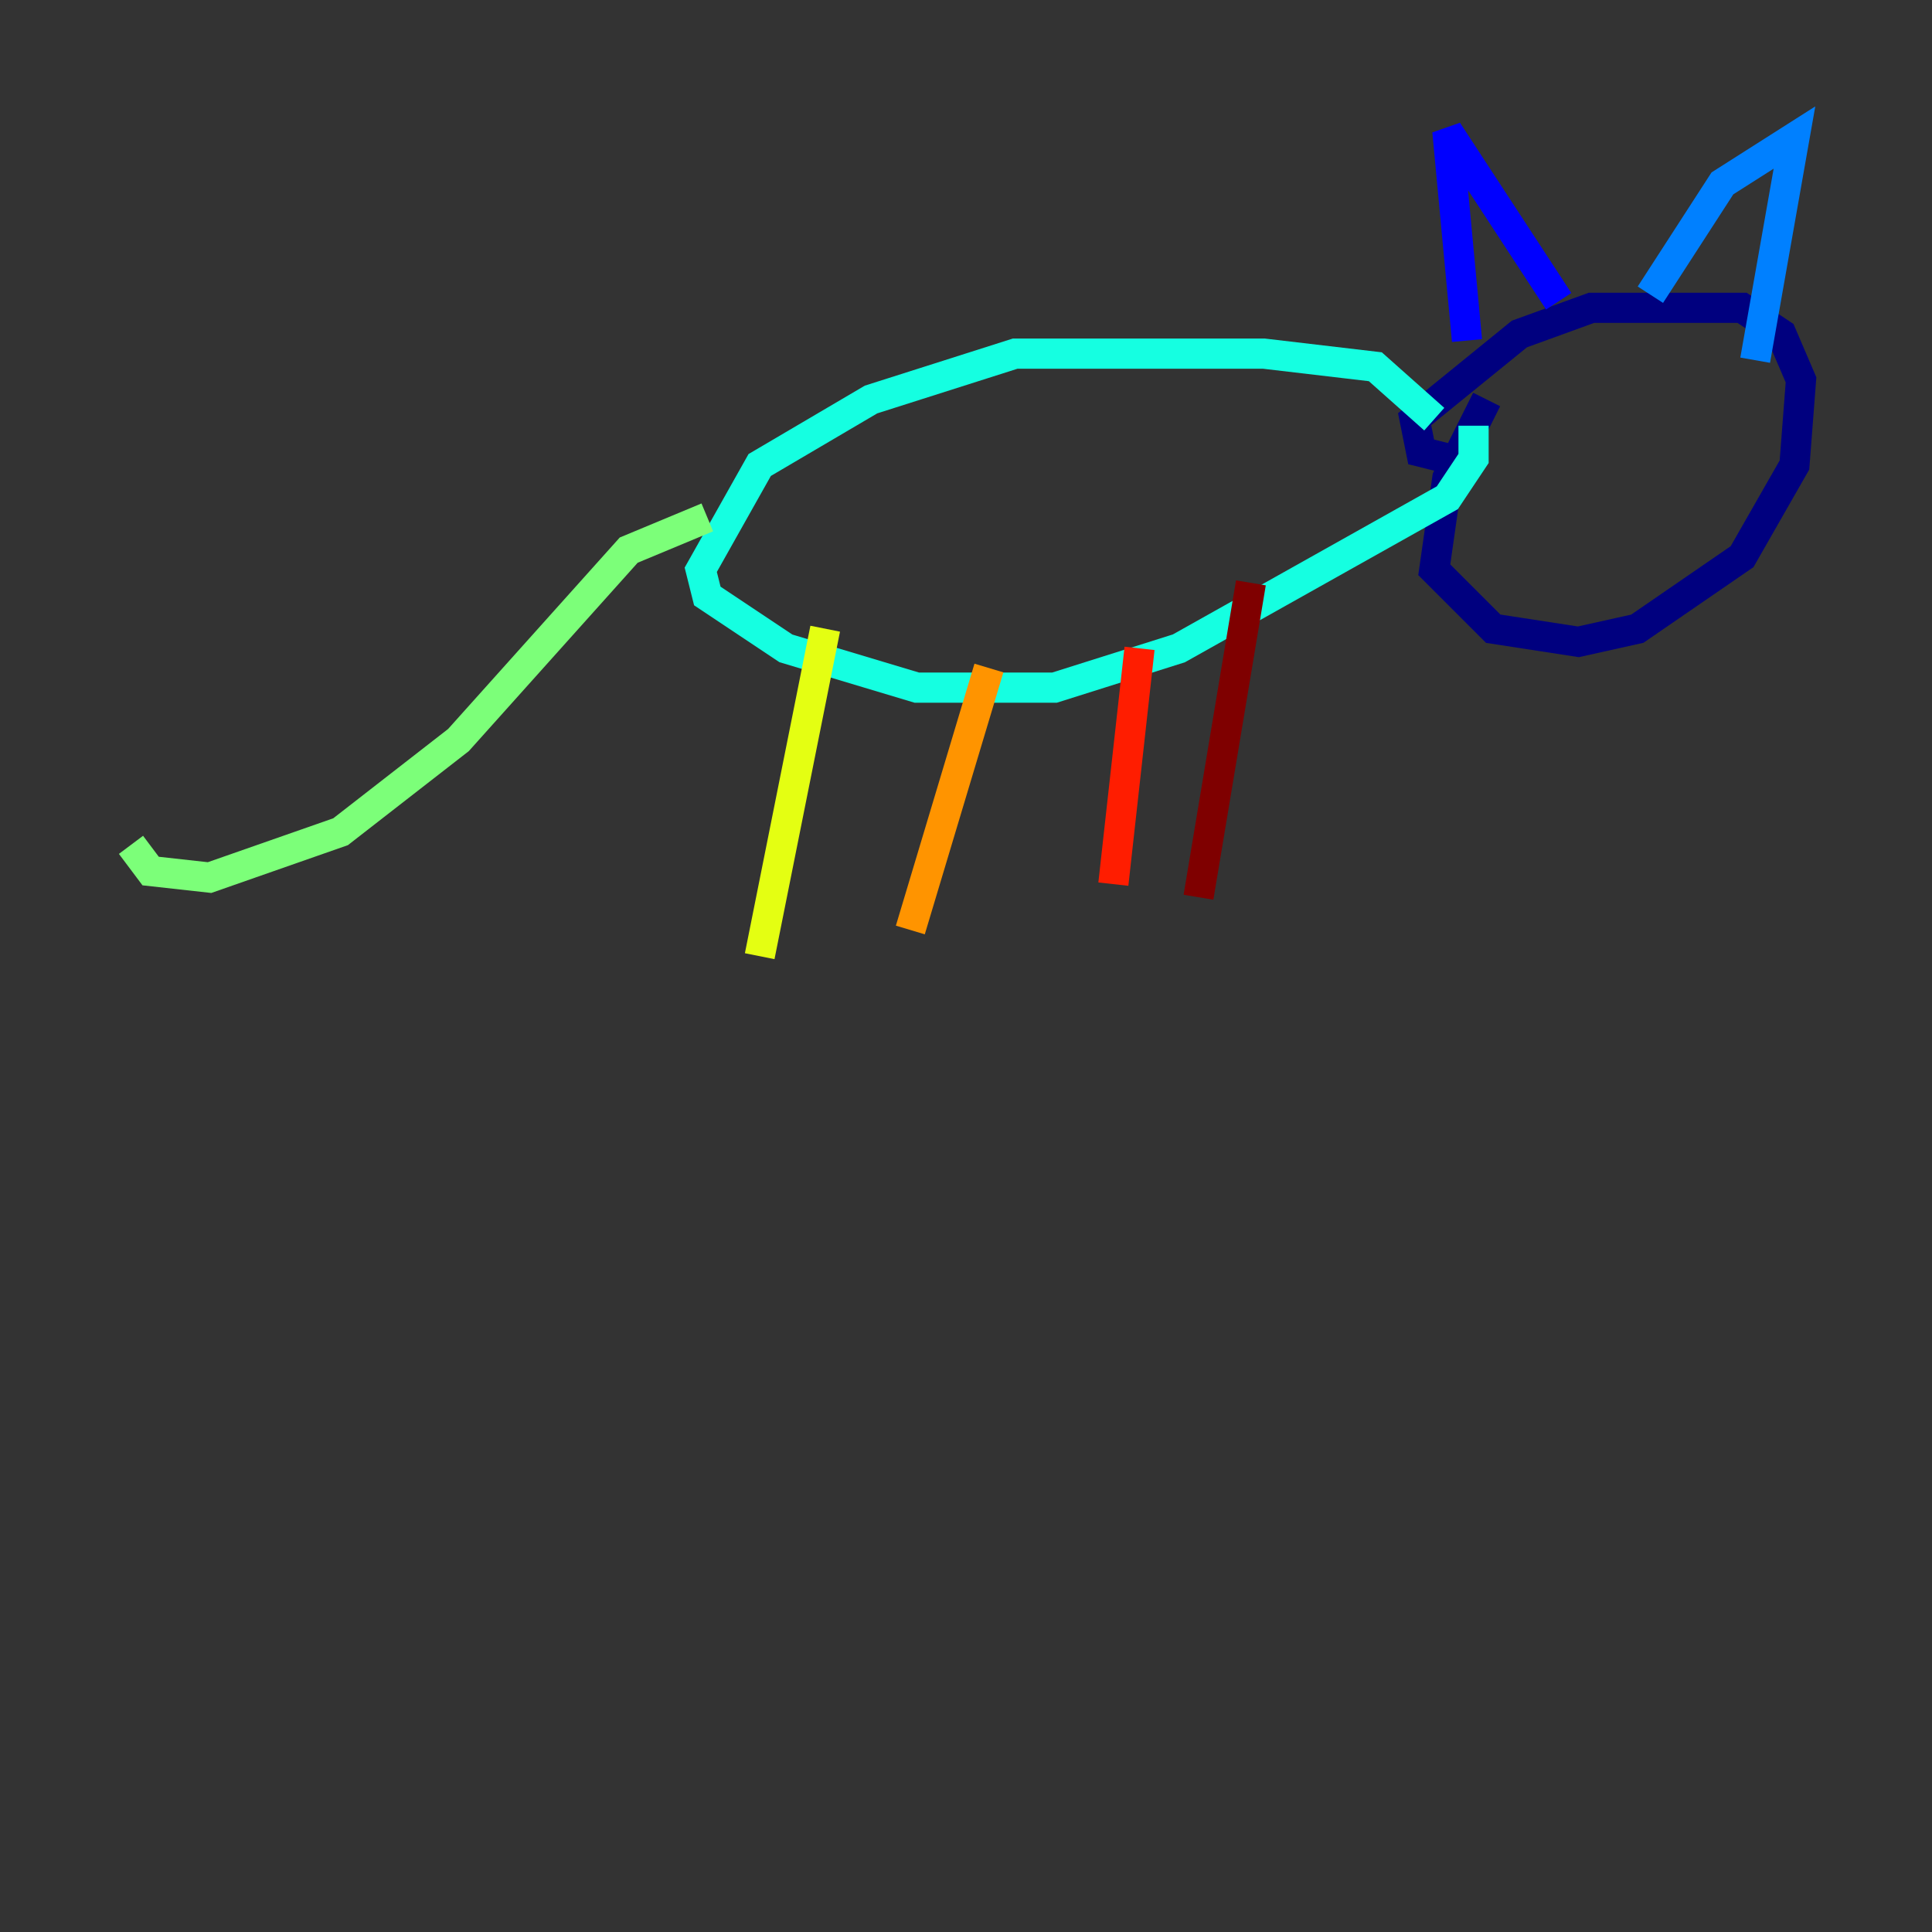 <?xml version="1.0" encoding="utf-8" ?>
<svg baseProfile="tiny" height="128" version="1.2" viewBox="0,0,128,128" width="128" xmlns="http://www.w3.org/2000/svg" xmlns:ev="http://www.w3.org/2001/xml-events" xmlns:xlink="http://www.w3.org/1999/xlink"><rect x="0" y="0" width="128" height="128" fill="#333333" stroke="none"/><defs /><polyline fill="none" points="98.495,26.468 95.891,31.675 95.024,37.749 98.929,41.654 104.57,42.522 108.475,41.654 115.417,36.881 118.888,30.807 119.322,25.166 118.02,22.129 115.417,20.393 105.437,20.393 100.664,22.129 93.722,27.77 94.156,29.939 95.891,30.373" stroke="#00007f" stroke-width="2" /><polyline fill="none" points="97.193,22.563 95.891,8.678 103.268,19.959" stroke="#0000ff" stroke-width="2" /><polyline fill="none" points="109.342,19.525 114.115,12.149 118.888,9.112 116.285,23.864" stroke="#0080ff" stroke-width="2" /><polyline fill="none" points="95.024,27.77 91.119,24.298 83.742,23.43 67.254,23.43 57.709,26.468 50.332,30.807 46.427,37.749 46.861,39.485 52.068,42.956 60.746,45.559 69.858,45.559 78.102,42.956 95.891,32.976 97.627,30.373 97.627,28.203" stroke="#15ffe1" stroke-width="2" /><polyline fill="none" points="46.861,34.278 41.654,36.447 30.373,49.031 22.563,55.105 13.885,58.142 9.98,57.709 8.678,55.973" stroke="#7cff79" stroke-width="2" /><polyline fill="none" points="54.671,41.654 50.332,63.349" stroke="#e4ff12" stroke-width="2" /><polyline fill="none" points="65.519,44.258 60.312,61.614" stroke="#ff9400" stroke-width="2" /><polyline fill="none" points="75.498,42.956 73.763,58.576" stroke="#ff1d00" stroke-width="2" /><polyline fill="none" points="82.875,38.617 79.403,59.444" stroke="#7f0000" stroke-width="2" /></svg>